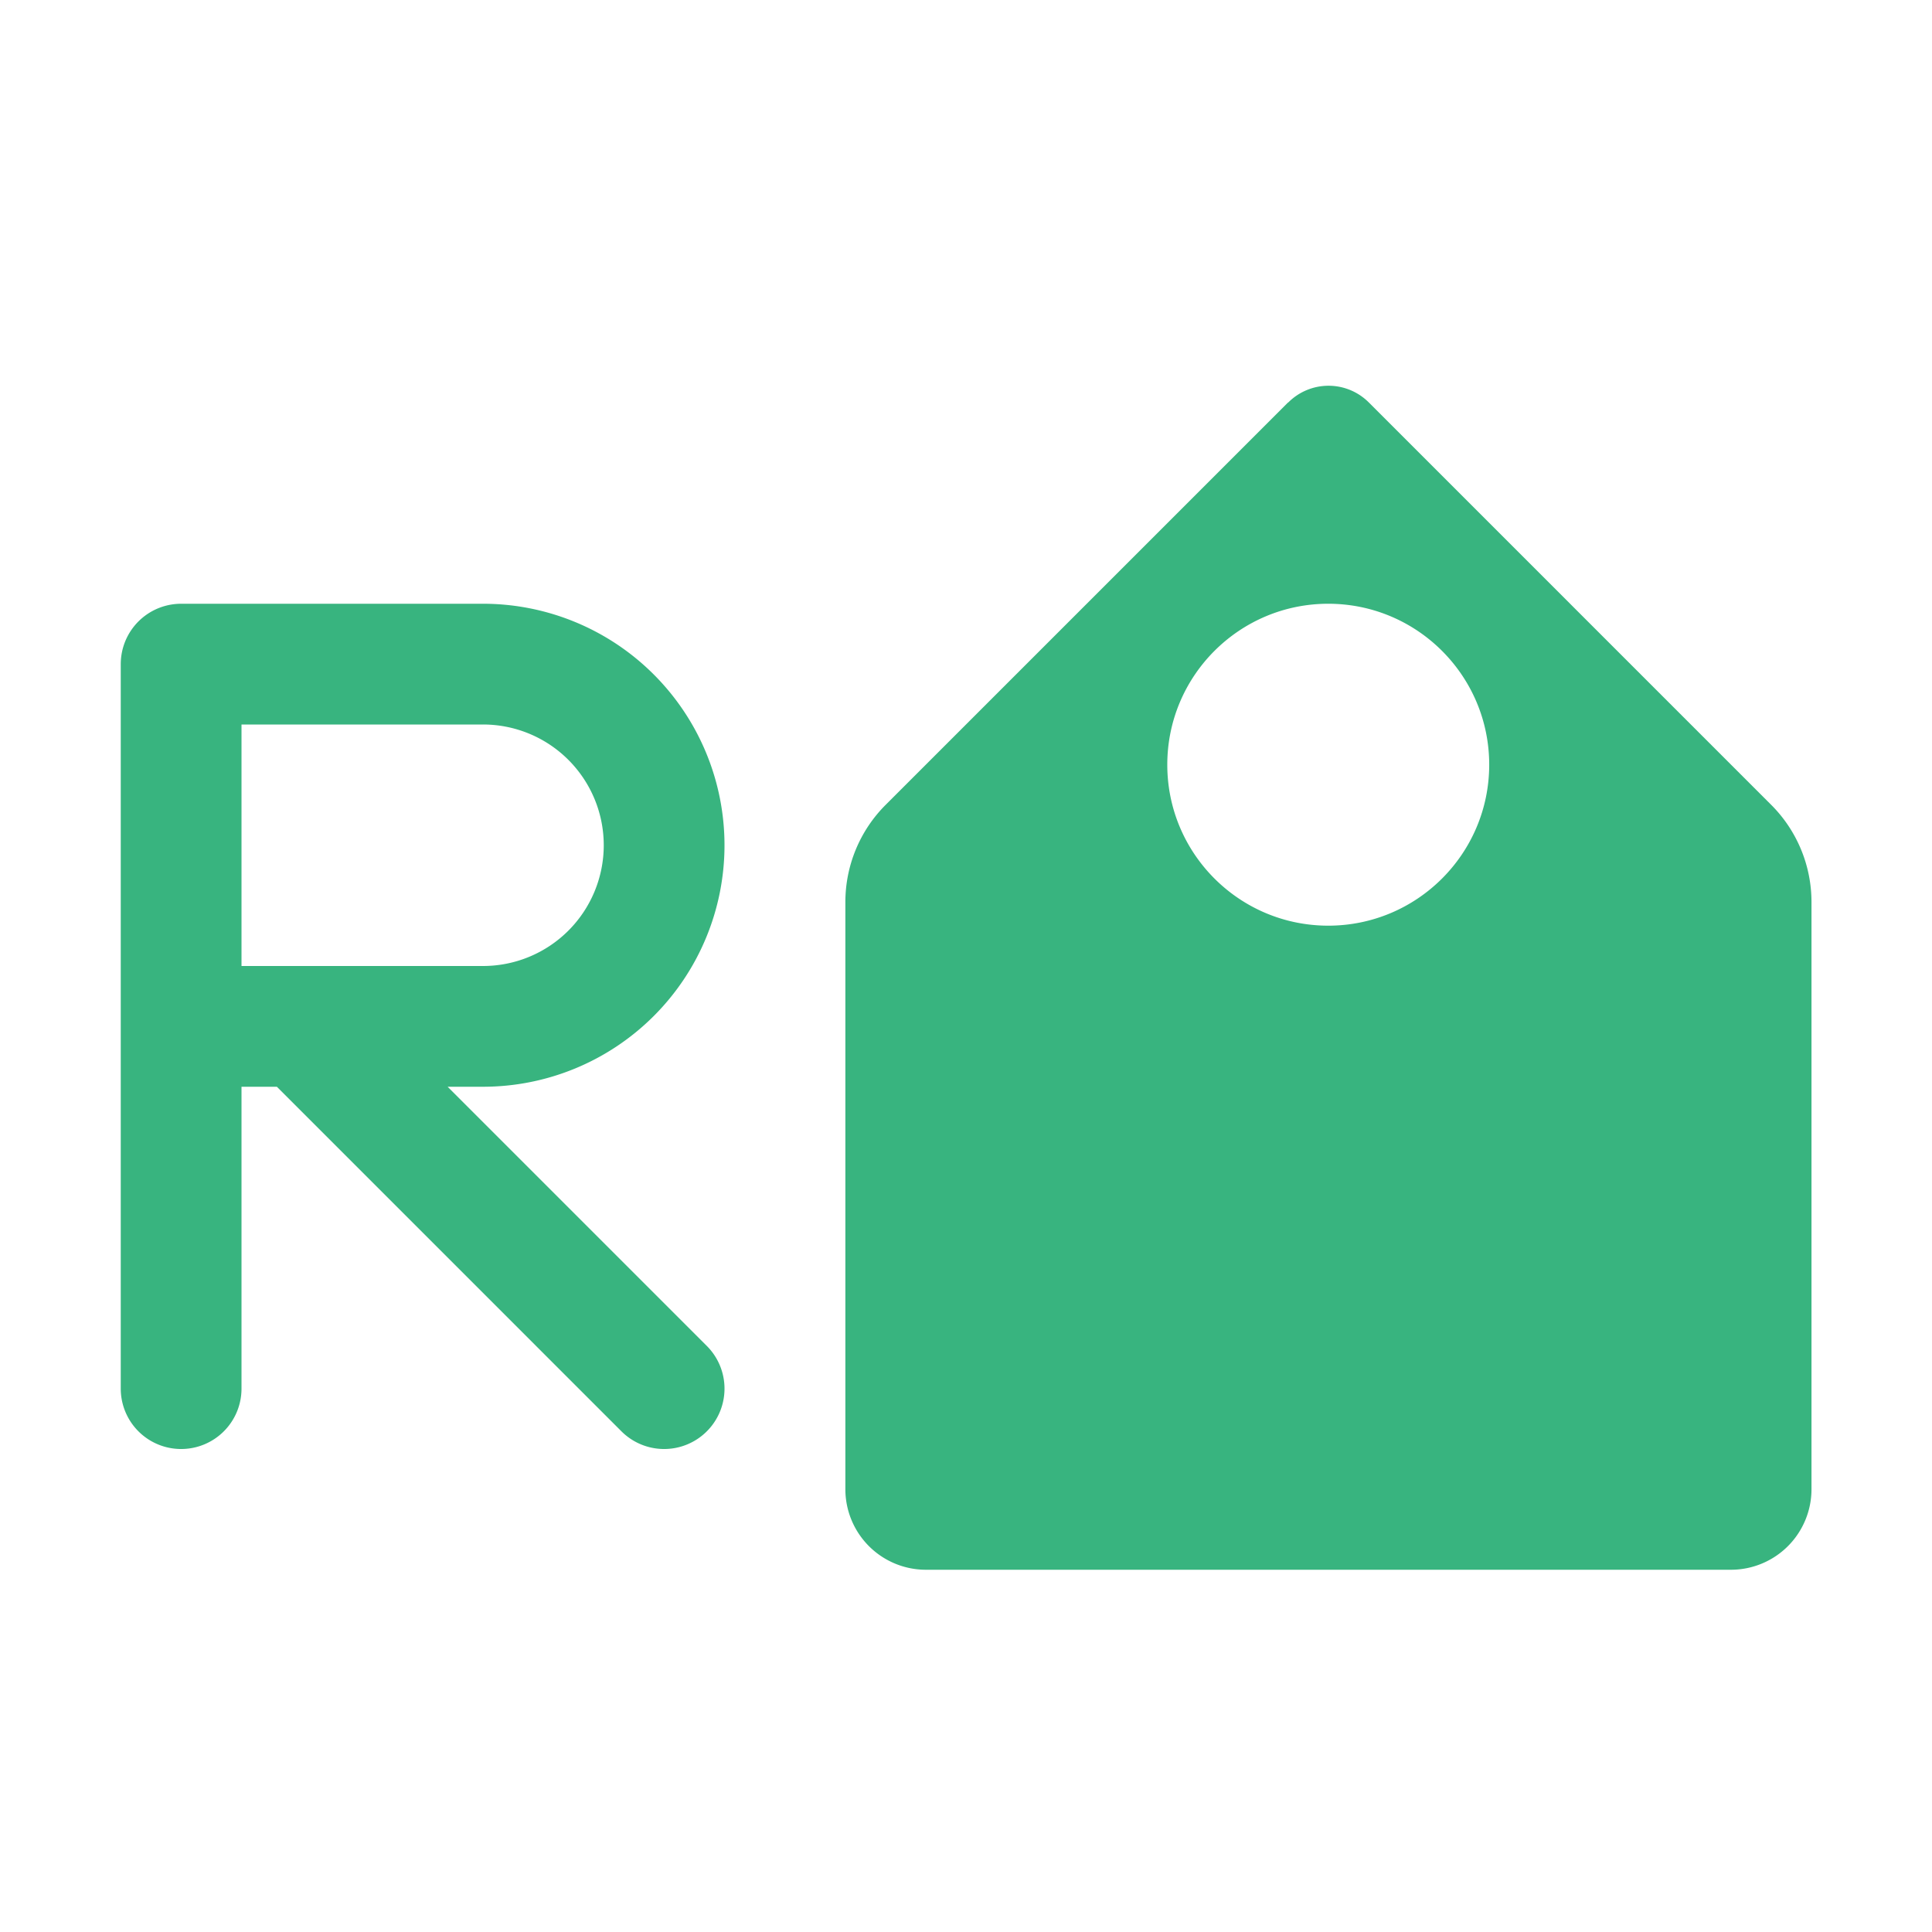 <?xml version="1.0" encoding="UTF-8"?>
<svg id="svg838" width="16" height="16" version="1.1" viewBox="0 0 16 16" xmlns="http://www.w3.org/2000/svg">
 <path id="path857" d="m10.667 3.333-3.333 3.333a1.138 1.138 0 0 0-0.333 0.805v4.862a0.667 0.667 0 0 0 0.667 0.667h6.667a0.667 0.667 0 0 0 0.667-0.667v-4.862a1.138 1.138 0 0 0-0.333-0.805l-3.333-3.333a0.471 0.471 0 0 0-0.667 0zm0.333 1.667c0.736 0 1.333 0.597 1.333 1.333 0 0.736-0.597 1.333-1.333 1.333-0.736 0-1.333-0.597-1.333-1.333 0-0.736 0.597-1.333 1.333-1.333z" fill="#38b47f" stroke-width="0"/>
 <path id="path1938" d="m4 5.5a1.5 1.5 0 0 1 1.5 1.5 1.5 1.5 0 0 1-1.5 1.5m-1.5 3.34e-5 3 3m-4-3h2.5m0-3h-2.5v6" fill="none" stroke="#38b47f" stroke-linecap="round" stroke-linejoin="round"/>
</svg>
